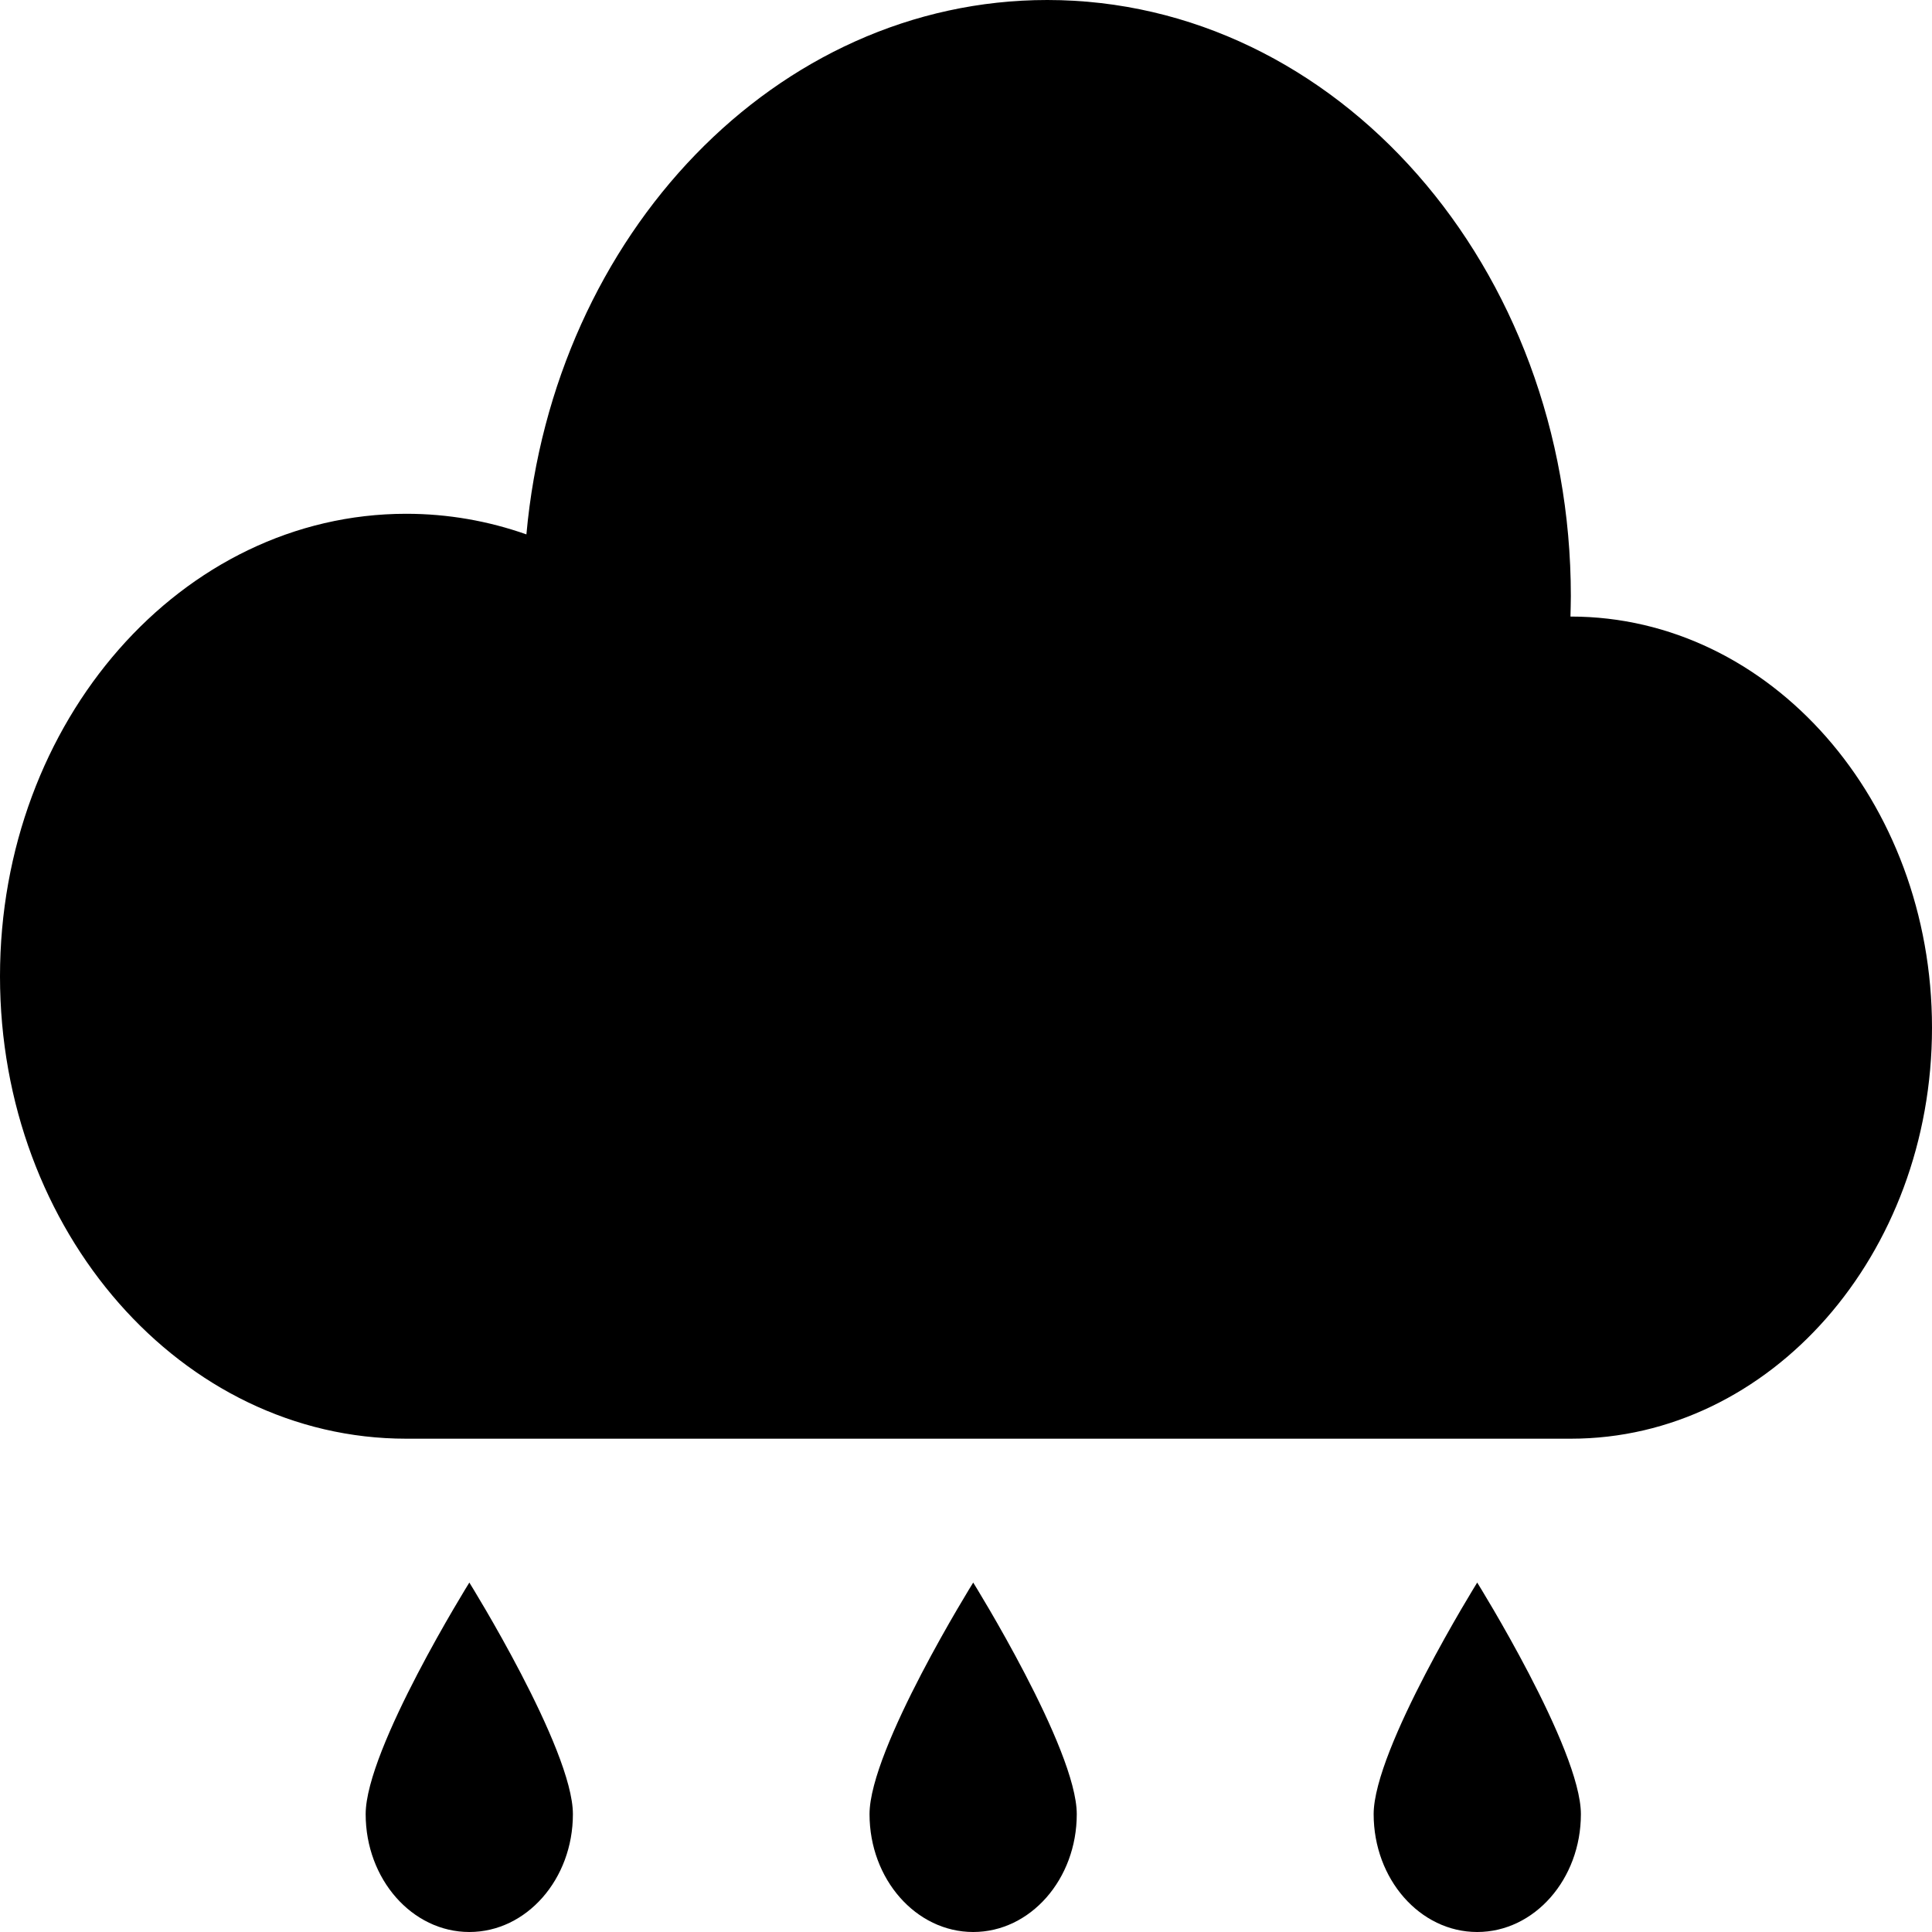<svg width="15" height="15" viewBox="0 0 15 15" fill="none" xmlns="http://www.w3.org/2000/svg">
<path d="M12.196 4.787C12.195 4.787 12.194 4.787 12.193 4.787C12.194 4.734 12.196 4.681 12.196 4.628C12.196 2.072 10.376 0 8.131 0C6.028 0 4.298 1.818 4.087 4.149C3.792 4.045 3.479 3.989 3.154 3.989C1.412 3.989 0 5.597 0 7.58C0 9.563 1.412 11.17 3.154 11.17H12.196C13.745 11.17 15 9.742 15 7.979C15 6.216 13.745 4.787 12.196 4.787Z" fill="black"/>
<path d="M2.839 14.085C2.839 14.59 3.2 15 3.644 15C4.088 15 4.448 14.59 4.448 14.085C4.448 13.579 3.644 12.287 3.644 12.287C3.644 12.287 2.839 13.579 2.839 14.085Z" fill="black"/>
<path d="M6.751 14.085C6.751 14.59 7.112 15 7.556 15C8 15 8.36 14.59 8.36 14.085C8.36 13.579 7.556 12.287 7.556 12.287C7.556 12.287 6.751 13.579 6.751 14.085Z" fill="black"/>
<path d="M10.665 14.085C10.665 14.59 11.025 15 11.469 15C11.913 15 12.274 14.59 12.274 14.085C12.274 13.579 11.469 12.287 11.469 12.287C11.469 12.287 10.665 13.579 10.665 14.085Z" fill="black"/>
</svg>
